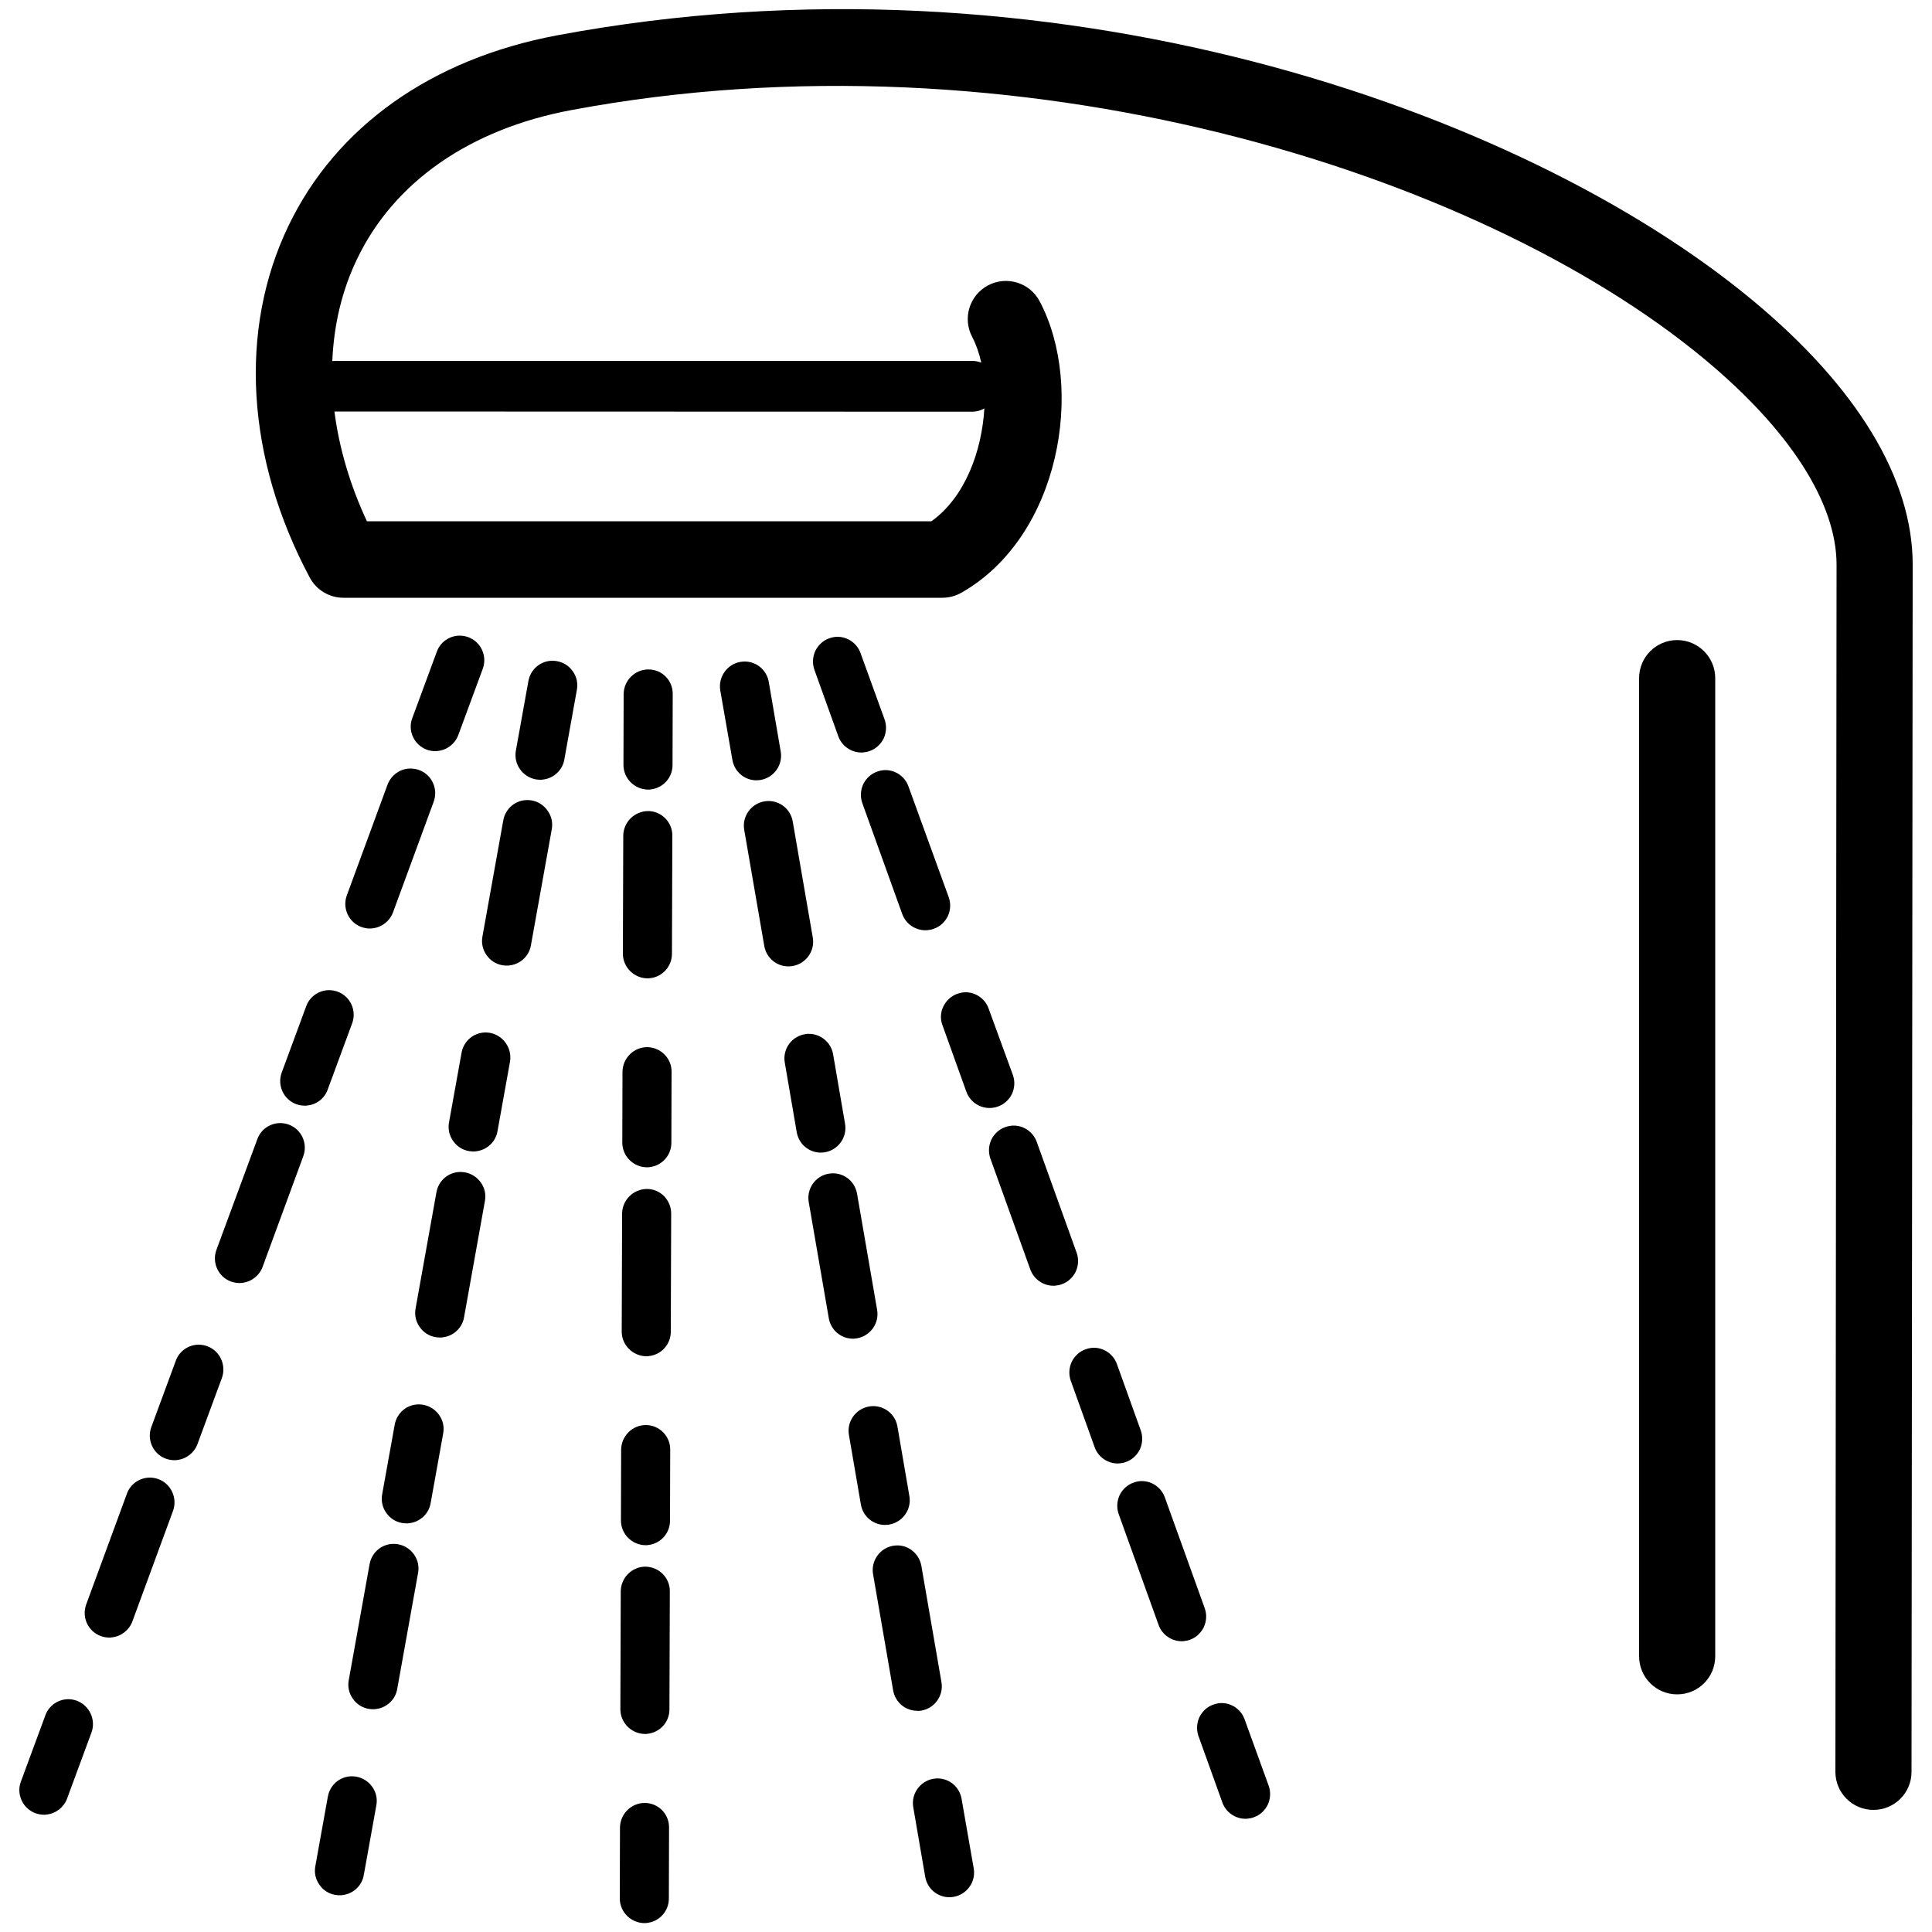 <?xml version="1.0" encoding="utf-8"?>
<!-- Svg Vector Icons : http://www.onlinewebfonts.com/icon -->
<!DOCTYPE svg PUBLIC "-//W3C//DTD SVG 1.1//EN" "http://www.w3.org/Graphics/SVG/1.1/DTD/svg11.dtd">
<svg version="1.1" xmlns="http://www.w3.org/2000/svg" xmlns:xlink="http://www.w3.org/1999/xlink" x="0px" y="0px" viewBox="0 0 1000 1000" enable-background="new 0 0 1000 1000" xml:space="preserve">
<g><path d="M907.1,155.4C787.3,56,542.6-29.3,288.3,18.3c-65,12.2-114.3,47.2-139,98.6c-25.9,53.9-21.9,120.3,11,182c3.4,6.4,10.1,10.5,17.4,10.5h310.1c3.4,0,6.8-0.9,9.8-2.6c51.3-29.2,64.1-106.4,40.5-150.9c-5.1-9.6-17-13.3-26.7-8.2c-9.6,5.1-13.3,17-8.2,26.7c2,3.8,3.6,8.3,4.7,13.3c-1.5-0.6-3.1-0.9-4.8-0.9H173.7c-0.6,0-1.2,0.1-1.7,0.1c0.8-18.8,5-36.7,12.9-53c19.1-39.8,58.4-67.1,110.7-76.9c231-43.3,469.8,31.9,586.4,128.7c44.3,36.7,68.6,74.6,68.6,106.6l-0.6,624.8c0,10.9,8.8,19.7,19.7,19.7c0,0,0,0,0,0c10.9,0,19.7-8.8,19.7-19.7l0.6-624.9C990,247.8,961.3,200.4,907.1,155.4z M503.1,213.1c2.3,0,4.5-0.6,6.4-1.7c-1.3,22.1-10,46-27.4,58.4H189.9c-8.8-18.9-14.4-38.1-16.8-56.8c0.2,0,0.4,0,0.6,0L503.1,213.1L503.1,213.1z"/><path d="M169.6,564l12.7-34.4c2.4-6.6-1-13.9-7.5-16.3c-1.4-0.5-2.9-0.8-4.4-0.8c-5.3,0-10.1,3.3-11.9,8.3l-12.7,34.4c-2.4,6.6,1,13.9,7.5,16.3c1.4,0.5,2.9,0.8,4.4,0.8c0.5,0,0.9,0,1.4-0.1C163.9,571.7,168,568.5,169.6,564z"/><path d="M149.5,582.1c-1.4-0.5-2.9-0.8-4.4-0.8c-5.3,0-10.1,3.3-11.9,8.3L112,647c-2.4,6.6,1,13.9,7.5,16.3c1.4,0.5,2.9,0.8,4.4,0.8c0.5,0,0.9,0,1.4-0.1c4.8-0.5,8.9-3.7,10.6-8.2l21.1-57.4C159.4,591.8,156,584.5,149.5,582.1z"/><path d="M200.6,406.1l-21.1,57.4c-2.4,6.6,1,13.9,7.5,16.3c1.4,0.5,2.9,0.8,4.4,0.8c0.5,0,0.9,0,1.4-0.1c4.8-0.5,8.9-3.7,10.6-8.2l21.1-57.4c2.4-6.6-1-13.9-7.5-16.3c-1.4-0.5-2.9-0.8-4.4-0.8C207.3,397.7,202.5,401.1,200.6,406.1z"/><path d="M82,765.6c-1.4-0.5-2.9-0.8-4.4-0.8c-5.3,0-10.1,3.3-11.9,8.3l-21.1,57.4c-2.4,6.6,1,13.9,7.5,16.3c1.4,0.5,2.9,0.8,4.4,0.8c0.5,0,0.9,0,1.4-0.1c4.8-0.5,8.9-3.7,10.6-8.2l21.1-57.4C91.9,775.3,88.5,768,82,765.6z"/><path d="M107.3,696.8c-1.4-0.5-2.9-0.8-4.4-0.8c-5.3,0-10.1,3.3-11.9,8.3l-12.7,34.4c-2.4,6.6,1,13.9,7.5,16.3c1.4,0.5,2.9,0.8,4.4,0.8c0.5,0,0.9,0,1.4-0.1c4.8-0.5,8.9-3.7,10.6-8.2l12.7-34.4C117.2,706.5,113.8,699.2,107.3,696.8z"/><path d="M39.8,880.3c-1.4-0.5-2.9-0.8-4.4-0.8c-5.3,0-10.1,3.3-11.9,8.3l-12.7,34.4c-1.2,3.2-1,6.6,0.4,9.7c1.4,3.1,4,5.4,7.1,6.6c1.4,0.5,2.9,0.8,4.4,0.8c0.5,0,0.9,0,1.4-0.1c4.8-0.5,8.9-3.7,10.6-8.2l12.7-34.4C49.7,890.1,46.3,882.8,39.8,880.3z"/><path d="M220.8,388c1.4,0.5,2.9,0.8,4.4,0.8c0.5,0,0.9,0,1.4-0.1c4.8-0.5,8.9-3.7,10.6-8.2l12.7-34.4c2.4-6.6-1-13.9-7.5-16.3c-1.4-0.5-2.9-0.8-4.4-0.8c-5.3,0-10.1,3.3-11.9,8.3l-12.7,34.4C210.9,378.2,214.3,385.5,220.8,388z"/><path d="M184.4,919.6c-0.8-0.1-1.5-0.2-2.2-0.2c-6.2,0-11.4,4.4-12.5,10.5l-6.5,36.1c-0.6,3.3,0.1,6.7,2.1,9.5c1.9,2.8,4.8,4.7,8.2,5.3c0.8,0.1,1.5,0.2,2.3,0.2c0.5,0,0.9,0,1.4-0.1c5.6-0.6,10.2-4.9,11.1-10.4l6.5-36.1c0.6-3.3-0.1-6.7-2.1-9.5C190.7,922.1,187.8,920.2,184.4,919.6z"/><path d="M288.2,342.2c-0.8-0.1-1.5-0.2-2.2-0.2c-6.2,0-11.4,4.4-12.5,10.5l-6.5,36.1c-1.2,6.9,3.4,13.5,10.3,14.8c0.8,0.1,1.5,0.2,2.3,0.2c0.5,0,0.9,0,1.4-0.1c5.6-0.6,10.2-4.9,11.1-10.4l6.5-36.1c0.6-3.3-0.1-6.7-2.1-9.5C294.5,344.6,291.6,342.8,288.2,342.2z"/><path d="M275.2,414.3c-0.8-0.1-1.5-0.2-2.2-0.2c-6.2,0-11.4,4.4-12.5,10.5l-10.8,60.2c-0.6,3.3,0.1,6.7,2.1,9.5c1.9,2.8,4.8,4.7,8.2,5.3c0.8,0.1,1.5,0.2,2.3,0.2c0.5,0,0.9,0,1.4-0.1c5.6-0.6,10.2-4.9,11.1-10.4l10.8-60.1c0.6-3.3-0.1-6.7-2.1-9.5C281.5,416.8,278.6,414.9,275.2,414.3z"/><path d="M219,727.1c-0.8-0.1-1.5-0.2-2.2-0.2c-6.2,0-11.4,4.4-12.5,10.5l-6.5,36.1c-0.6,3.3,0.1,6.7,2.1,9.5c1.9,2.8,4.8,4.7,8.2,5.3c0.8,0.1,1.5,0.2,2.3,0.2c0.5,0,0.9,0,1.4-0.1c5.6-0.6,10.2-4.9,11.1-10.4l6.5-36.1c0.6-3.3-0.1-6.7-2.1-9.5C225.3,729.6,222.4,727.7,219,727.1z"/><path d="M206,799.3c-0.8-0.1-1.5-0.2-2.2-0.2c-6.2,0-11.4,4.4-12.5,10.5l-10.8,60.1c-0.6,3.3,0.1,6.7,2.1,9.5c1.9,2.8,4.8,4.7,8.2,5.3c0.8,0.1,1.5,0.2,2.3,0.2c0.5,0,0.9,0,1.4-0.1c5.6-0.6,10.2-4.9,11.1-10.4l10.8-60.1c0.6-3.3-0.1-6.7-2.1-9.5C212.3,801.8,209.4,799.9,206,799.3z"/><path d="M253.6,534.6c-0.8-0.1-1.5-0.2-2.2-0.2c-6.2,0-11.4,4.4-12.5,10.5l-6.5,36.1c-0.6,3.3,0.1,6.7,2.1,9.5c1.9,2.8,4.8,4.7,8.2,5.3c0.8,0.1,1.5,0.2,2.3,0.2c0.5,0,0.9,0,1.4-0.1c5.6-0.6,10.2-4.9,11.1-10.4l6.5-36.1C265.1,542.5,260.5,535.9,253.6,534.6z"/><path d="M240.6,606.8c-0.8-0.1-1.5-0.2-2.2-0.2c-6.2,0-11.4,4.4-12.5,10.5l-10.8,60.2c-0.6,3.3,0.1,6.7,2.1,9.5c1.9,2.8,4.8,4.7,8.2,5.3c0.8,0.1,1.5,0.2,2.3,0.2c0.5,0,0.9,0,1.4-0.1c5.6-0.6,10.2-4.9,11.1-10.4l10.8-60.2c0.6-3.3-0.1-6.7-2.1-9.5C246.9,609.3,244,607.4,240.6,606.8z"/><path d="M334.1,810.9L334.1,810.9L334.1,810.9L334.1,810.9c-7,0-12.7,5.7-12.8,12.7l-0.2,61.1c0,7,5.7,12.7,12.7,12.8c0.5,0,1,0,1.4-0.1c6.4-0.7,11.3-6.1,11.3-12.6l0.2-61.1C346.8,816.7,341.1,811,334.1,810.9z"/><path d="M334.3,737.6L334.3,737.6L334.3,737.6c-7,0-12.7,5.7-12.8,12.7l-0.1,36.7c0,7,5.7,12.7,12.7,12.8c0.5,0,1,0,1.4-0.1c6.4-0.7,11.3-6.1,11.3-12.6l0.1-36.7C347,743.4,341.3,737.6,334.3,737.6z"/><path d="M334.8,615.4L334.8,615.4L334.8,615.4c-7,0.1-12.7,5.7-12.8,12.7l-0.2,61.1c0,7,5.7,12.7,12.7,12.8c0.5,0,1,0,1.4-0.1c6.4-0.7,11.3-6.1,11.3-12.6l0.2-61.1C347.4,621.1,341.8,615.4,334.8,615.4z"/><path d="M333.7,933.2L333.7,933.2L333.7,933.2c-7,0-12.7,5.7-12.8,12.7l-0.1,36.7c0,7,5.7,12.7,12.7,12.8c0.5,0,1,0,1.4-0.1c6.4-0.7,11.3-6.1,11.3-12.6l0.1-36.7C346.4,938.9,340.7,933.2,333.7,933.2z"/><path d="M335,542L335,542L335,542c-7,0-12.7,5.7-12.8,12.7l-0.1,36.7c0,7,5.7,12.7,12.7,12.8c0.5,0,0.9,0,1.4-0.1c6.4-0.7,11.3-6.1,11.3-12.6l0.1-36.7C347.7,547.8,342,542.1,335,542z"/><path d="M335.6,346.5L335.6,346.5L335.6,346.5c-7,0-12.7,5.7-12.8,12.7l-0.1,36.7c0,7,5.7,12.7,12.7,12.8c0.5,0,1,0,1.4-0.1c6.4-0.7,11.3-6.1,11.3-12.6l0.1-36.7C348.3,352.2,342.7,346.5,335.6,346.5z"/><path d="M335.4,419.8L335.4,419.8L335.4,419.8c-7,0.1-12.7,5.7-12.8,12.7l-0.2,61.1c0,7,5.7,12.7,12.7,12.8c0.5,0,1,0,1.4-0.1c6.4-0.7,11.3-6.1,11.3-12.6l0.2-61.1C348.1,425.6,342.4,419.8,335.4,419.8z"/><path d="M459.5,789.2l0.1,0l0.7-0.1c6.9-1.2,11.6-7.8,10.4-14.7l-6.2-36.1c-1.1-6.1-6.3-10.5-12.6-10.5c-0.7,0-1.4,0.1-2.1,0.2c-6.9,1.2-11.6,7.8-10.4,14.7l6.2,36.1c1.1,6.1,6.3,10.5,12.5,10.5C458.6,789.3,459,789.2,459.5,789.2z"/><path d="M476.1,885.5l0.1,0l0.7-0.1c6.9-1.2,11.6-7.8,10.4-14.7l-10.4-60.2c-1.1-6.1-6.3-10.6-12.4-10.6c-0.8,0-1.5,0.1-2.3,0.2c-6.8,1.2-11.5,7.8-10.3,14.7l10.4,60.2c1.1,6.1,6.3,10.5,12.5,10.5C475.2,885.6,475.7,885.6,476.1,885.5z"/><path d="M497.7,931c-1.1-6.1-6.3-10.5-12.5-10.5c-0.7,0-1.4,0.1-2.1,0.2c-6.9,1.2-11.6,7.8-10.4,14.7l6.2,36.1c1.1,6.1,6.3,10.5,12.5,10.5c0.5,0,0.9,0,1.4-0.1l0.1,0l0.7-0.1c6.9-1.2,11.6-7.8,10.4-14.7L497.7,931z"/><path d="M442.8,692.8l0.1,0l0.7-0.1c6.9-1.2,11.6-7.8,10.4-14.7l-10.4-60.2c-1.1-6.1-6.3-10.5-12.5-10.5c-0.7,0-1.5,0.1-2.2,0.2c-6.9,1.2-11.5,7.8-10.3,14.7l10.4,60.2c1.1,6.1,6.3,10.5,12.5,10.5C441.9,692.9,442.4,692.9,442.8,692.8z"/><path d="M426.2,596.5l0.1,0l0.7-0.1c6.9-1.2,11.6-7.8,10.4-14.7l-6.2-36.1c-1.1-6.1-6.4-10.5-12.6-10.5c-0.7,0-1.3,0-2,0.2c-7,1.2-11.6,7.8-10.4,14.7l6.2,36.1c1.1,6.1,6.3,10.5,12.5,10.5C425.3,596.6,425.7,596.5,426.2,596.5z"/><path d="M392.9,403.8l0.1,0l0.7-0.1c6.9-1.2,11.6-7.8,10.4-14.7l-6.2-36.1c-1.1-6.1-6.3-10.5-12.5-10.5c-0.7,0-1.5,0.1-2.2,0.2c-6.9,1.2-11.5,7.8-10.4,14.7l6.3,36.1c1.1,6.1,6.3,10.5,12.5,10.5C391.9,403.8,392.4,403.8,392.9,403.8z"/><path d="M409.5,500.1l0.1,0l0.7-0.1c6.9-1.2,11.6-7.8,10.4-14.7l-10.4-60.2c-1.1-6.1-6.3-10.5-12.6-10.5c-0.7,0-1.4,0.1-2.1,0.2c-6.9,1.2-11.6,7.8-10.4,14.7l10.4,60.2c1.1,6.1,6.3,10.5,12.5,10.5C408.6,500.2,409.1,500.2,409.5,500.1z"/><path d="M644.2,889.9c-1.8-5-6.6-8.4-11.9-8.4c-1.5,0-2.9,0.3-4.3,0.8c-3.2,1.1-5.7,3.5-7.2,6.5c-1.4,3.1-1.6,6.5-0.5,9.7l12.4,34.5c1.8,5,6.6,8.4,12,8.4c0.4,0,0.9,0,1.3-0.1c1-0.1,2-0.3,3-0.7c3.2-1.1,5.7-3.5,7.2-6.5c1.4-3.1,1.6-6.5,0.5-9.7L644.2,889.9z"/><path d="M556.8,658.2c1.4-3.1,1.6-6.5,0.5-9.7l-20.7-57.5c-1.8-5-6.6-8.4-11.9-8.4c-1.5,0-3,0.3-4.4,0.8c-3.2,1.1-5.7,3.5-7.2,6.5c-1.4,3.1-1.6,6.5-0.5,9.7l20.7,57.5c1.8,5,6.6,8.4,12,8.4c0.4,0,0.9,0,1.3-0.1c1-0.1,2-0.3,3-0.7C552.8,663.6,555.3,661.2,556.8,658.2z"/><path d="M470.2,407c-1.8-5-6.6-8.4-11.9-8.4c-1.5,0-2.9,0.3-4.3,0.8c-3.2,1.1-5.7,3.5-7.2,6.5c-1.4,3.1-1.6,6.5-0.5,9.7l20.7,57.5c1.8,5,6.6,8.4,12,8.4c0.4,0,0.9,0,1.4-0.1c1-0.1,2-0.3,3-0.7c3.2-1.1,5.7-3.5,7.2-6.5c1.4-3.1,1.6-6.5,0.5-9.7L470.2,407z"/><path d="M623.1,842.2c1.4-3.1,1.6-6.5,0.5-9.7l-20.7-57.5c-1.8-5-6.6-8.4-11.9-8.4c-1.5,0-2.9,0.3-4.3,0.8c-3.2,1.1-5.7,3.5-7.2,6.5c-1.4,3.1-1.6,6.5-0.5,9.7l20.7,57.5c1.8,5,6.6,8.4,12,8.4c0.4,0,0.9,0,1.3-0.1c1-0.1,2-0.3,3-0.7C619.1,847.6,621.6,845.2,623.1,842.2z"/><path d="M579.8,757.4c1-0.1,2-0.3,3-0.7c3.2-1.1,5.7-3.5,7.2-6.5c1.4-3.1,1.6-6.5,0.5-9.7l-12.4-34.5c-1.8-5-6.6-8.4-11.9-8.4c-1.5,0-2.9,0.3-4.3,0.8c-3.2,1.1-5.7,3.5-7.2,6.5c-1.4,3.1-1.6,6.5-0.5,9.7l12.4,34.5c1.8,5,6.6,8.4,12,8.4C578.9,757.5,579.3,757.4,579.8,757.4z"/><path d="M445.4,338c-1.8-5-6.6-8.4-11.9-8.4c-1.5,0-2.9,0.3-4.3,0.8c-3.2,1.1-5.7,3.5-7.2,6.5c-1.4,3.1-1.6,6.5-0.5,9.7l12.4,34.5c1.8,5,6.6,8.4,12,8.4c0.4,0,0.9,0,1.3-0.1c1-0.1,2-0.3,3-0.7c3.2-1.1,5.7-3.5,7.2-6.5c1.4-3.1,1.6-6.5,0.5-9.7L445.4,338z"/><path d="M487.8,530.6l12.4,34.5c1.8,5,6.6,8.4,12,8.4c0.4,0,0.9,0,1.4-0.1c1-0.1,2-0.3,3-0.7c3.2-1.1,5.7-3.5,7.2-6.5c1.4-3.1,1.6-6.5,0.5-9.7L511.7,522c-1.8-5-6.6-8.4-11.9-8.4c-1.5,0-2.9,0.3-4.3,0.8c-3.2,1.1-5.7,3.5-7.2,6.5C486.8,523.9,486.6,527.4,487.8,530.6z"/><path d="M868.1,331.3c-10.9,0-19.7,8.8-19.7,19.7v506.3c0,10.9,8.8,19.7,19.7,19.7s19.7-8.8,19.7-19.7V351C887.8,340.1,878.9,331.3,868.1,331.3z"/></g>
</svg>